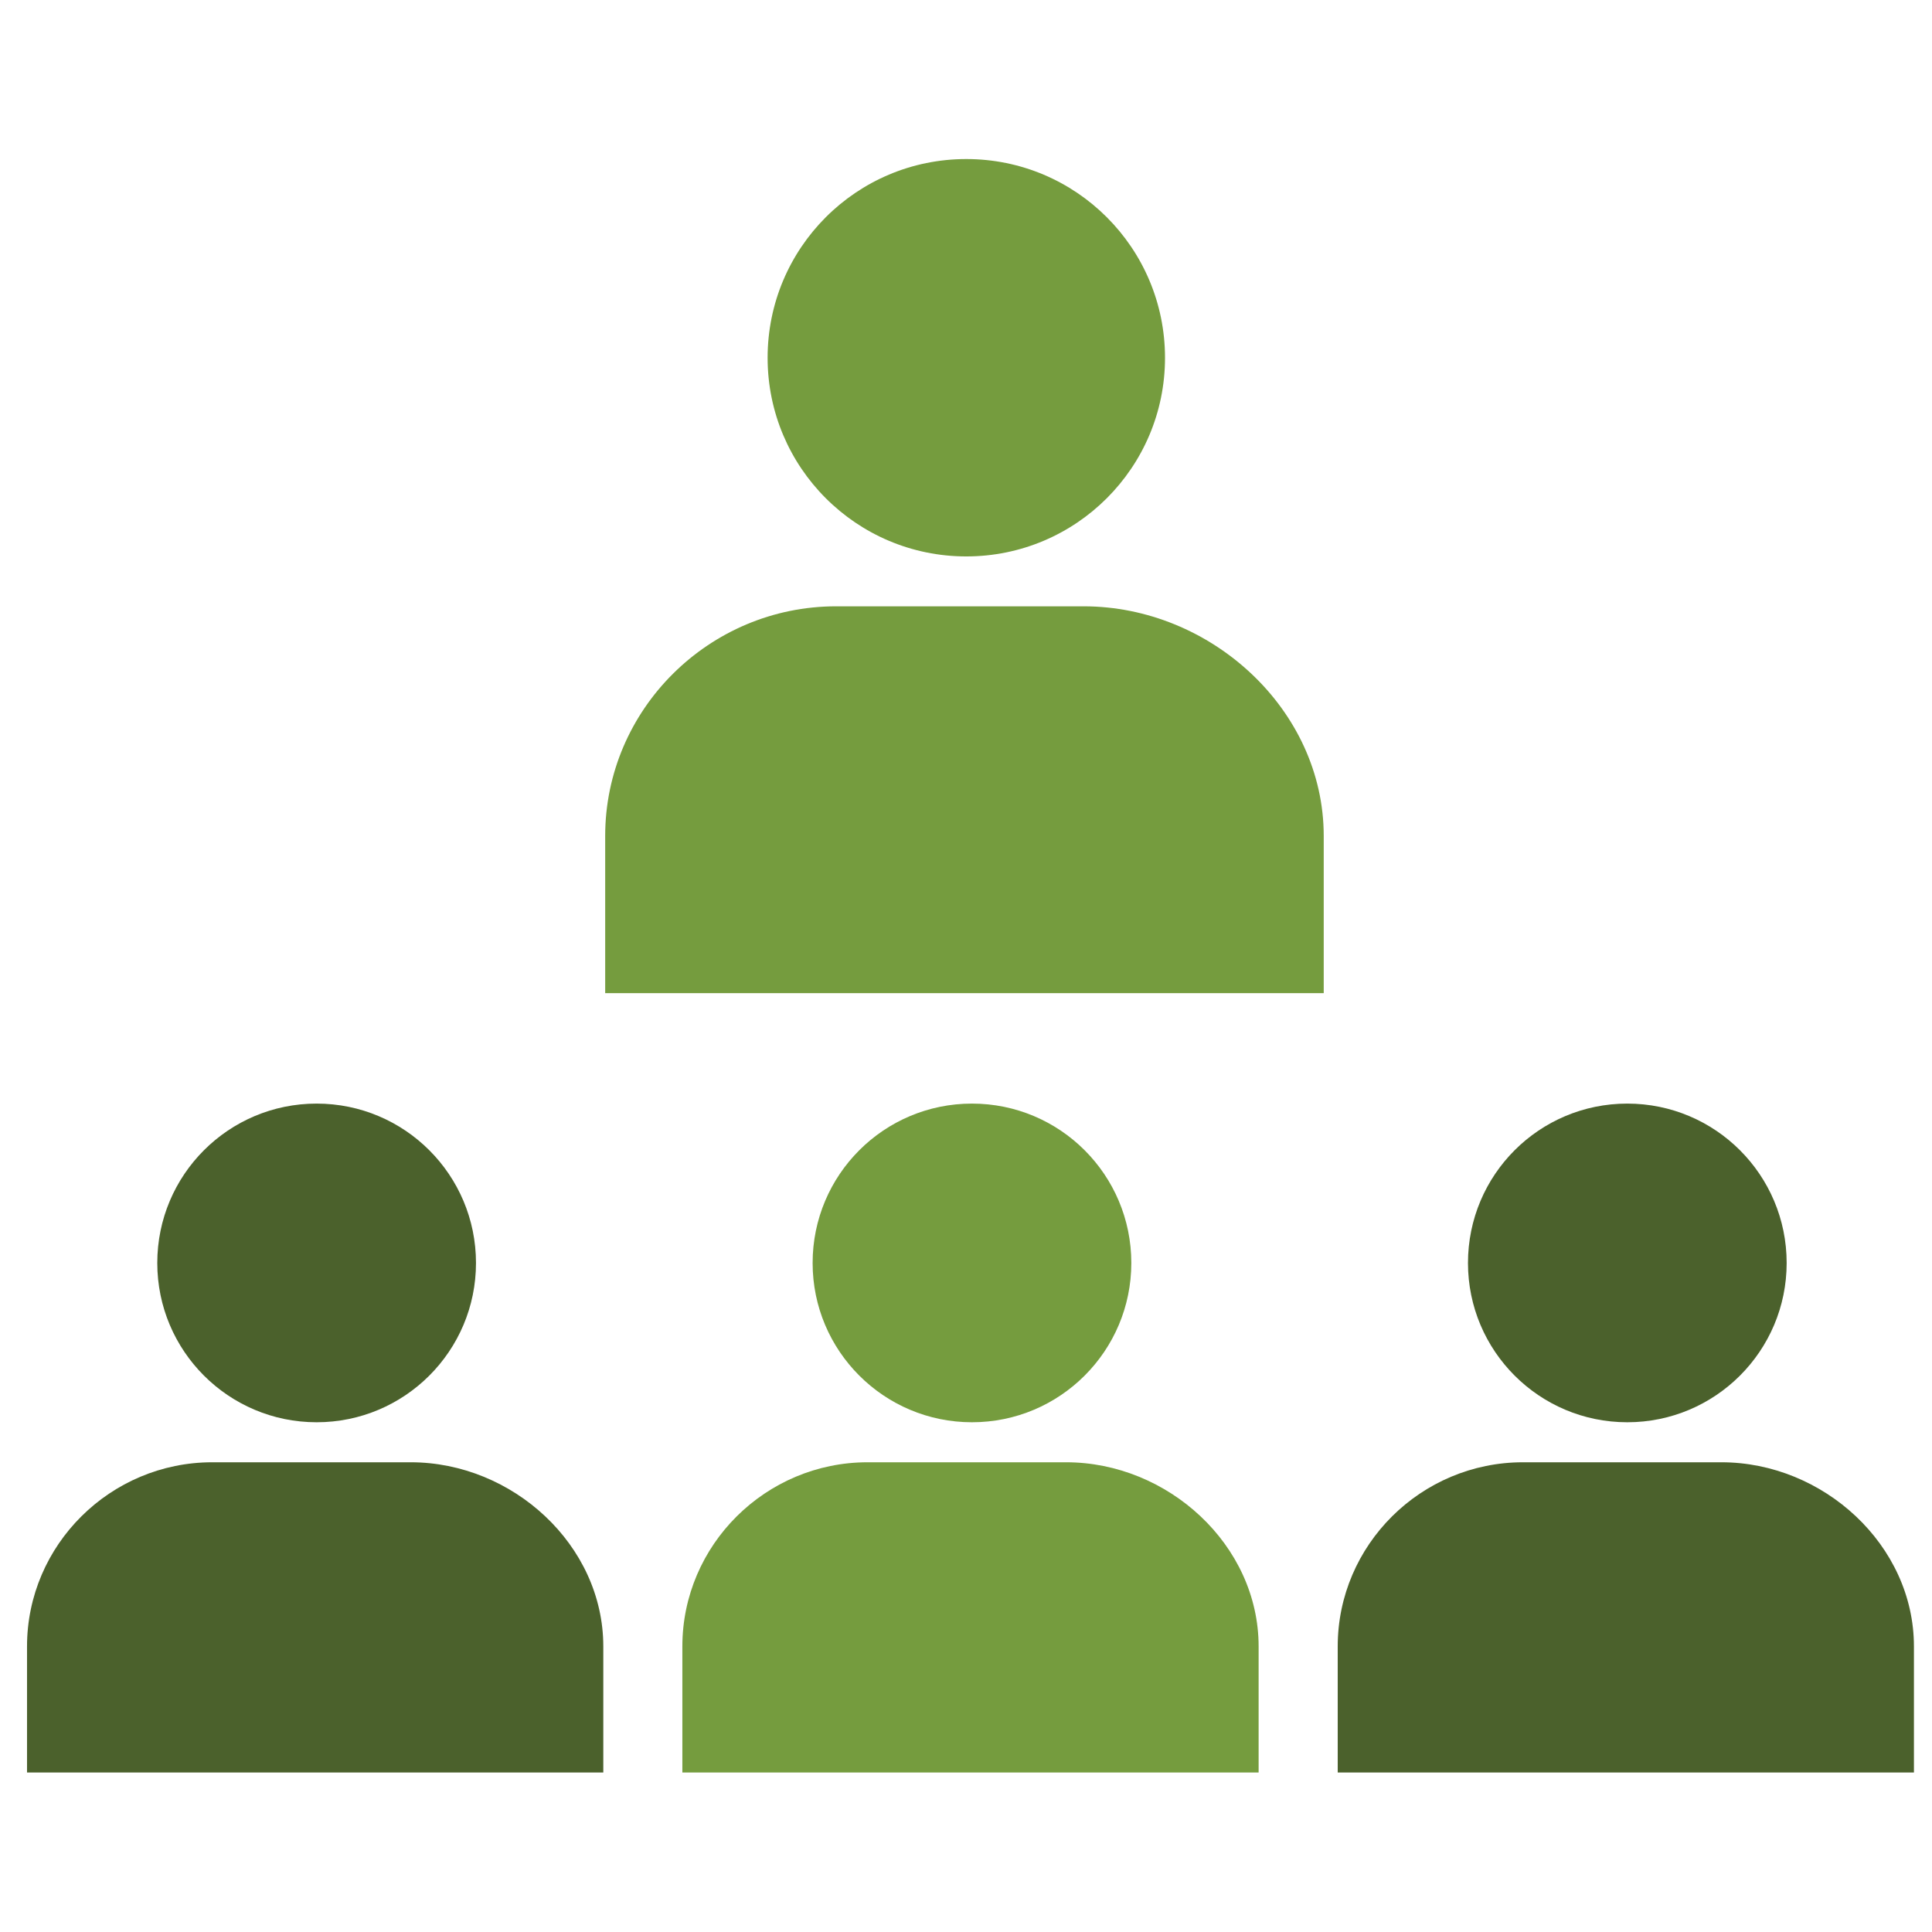 <?xml version="1.0" encoding="UTF-8" standalone="no"?>
<svg xmlns:dc="http://purl.org/dc/elements/1.1/" 
   xmlns:cc="http://creativecommons.org/ns#" 
   xmlns:rdf="http://www.w3.org/1999/02/22-rdf-syntax-ns#" 
   xmlns:svg="http://www.w3.org/2000/svg" 
   xmlns="http://www.w3.org/2000/svg" id="svg879" version="1.1" viewBox="0 0 100 100" height="100" width="100">
   <defs id="defs883" />
   <g style="fill:#4b612c;fill-opacity:1" transform="translate(0.231,-4.855)" id="g944">
      <path style="fill:#4b612c;fill-opacity:1" id="path861" d="m 16.157,78.471 c -4.556,0 -8.247,-3.693 -8.247,-8.244 0,-4.56 3.691,-8.25 8.247,-8.25 4.558,0 8.249,3.692 8.249,8.25 0,4.55 -3.691,8.244 -8.249,8.244" />
      <path style="fill:#4b612c;fill-opacity:1" id="path863" d="m 1.168,96.599 v -6.524 c 0,-5.257 4.319,-9.533 9.586,-9.533 H 21.03 c 5.265,0 9.966,4.275 9.966,9.533 v 6.524 z" />
   </g>
   <g style="fill:#759c3e;fill-opacity:1" transform="translate(0.231,-4.855)" id="g940">
      <path style="fill:#759c3e;fill-opacity:1" id="path865" d="m 50.078,78.471 c -4.556,0 -8.248,-3.693 -8.248,-8.244 0,-4.56 3.691,-8.25 8.248,-8.25 4.558,0 8.248,3.692 8.248,8.25 -10e-4,4.55 -3.69,8.244 -8.248,8.244" />
      <path style="fill:#759c3e;fill-opacity:1" id="path867" d="m 35.088,96.599 v -6.524 c 0,-5.257 4.319,-9.533 9.585,-9.533 h 10.279 c 5.264,0 9.963,4.275 9.963,9.533 v 6.524 z" />
   </g>
   <g style="fill:#4b612c;fill-opacity:1" transform="translate(0.231,-4.855)" id="g936">
      <path style="fill:#4b612c;fill-opacity:1" id="path869" d="m 83.997,78.471 c -4.556,0 -8.246,-3.693 -8.246,-8.244 0,-4.56 3.69,-8.25 8.246,-8.25 4.558,0 8.249,3.692 8.249,8.25 0,4.55 -3.691,8.244 -8.249,8.244" />
      <path style="fill:#4b612c;fill-opacity:1" id="path871" d="m 69.009,96.599 v -6.524 c 0,-5.257 4.319,-9.533 9.586,-9.533 H 88.87 c 5.267,0 9.964,4.275 9.964,9.533 v 6.524 z" />
   </g>
   <g style="stroke-width:0.802;fill:#759c3e;fill-opacity:1" id="g936-2" transform="matrix(1.247,0,0,1.247,-54.73,-69.053)">
      <path style="fill:#759c3e;stroke-width:0.802;fill-opacity:1" id="path869-6" d="m 83.997,78.471 c -4.556,0 -8.246,-3.693 -8.246,-8.244 0,-4.56 3.69,-8.25 8.246,-8.25 4.558,0 8.249,3.692 8.249,8.25 0,4.55 -3.691,8.244 -8.249,8.244" />
      <path style="fill:#759c3e;stroke-width:0.802;fill-opacity:1" id="path871-5" d="m 69.009,96.599 v -6.524 c 0,-5.257 4.319,-9.533 9.586,-9.533 H 88.87 c 5.267,0 9.964,4.275 9.964,9.533 v 6.524 z" />
   </g>
</svg>

